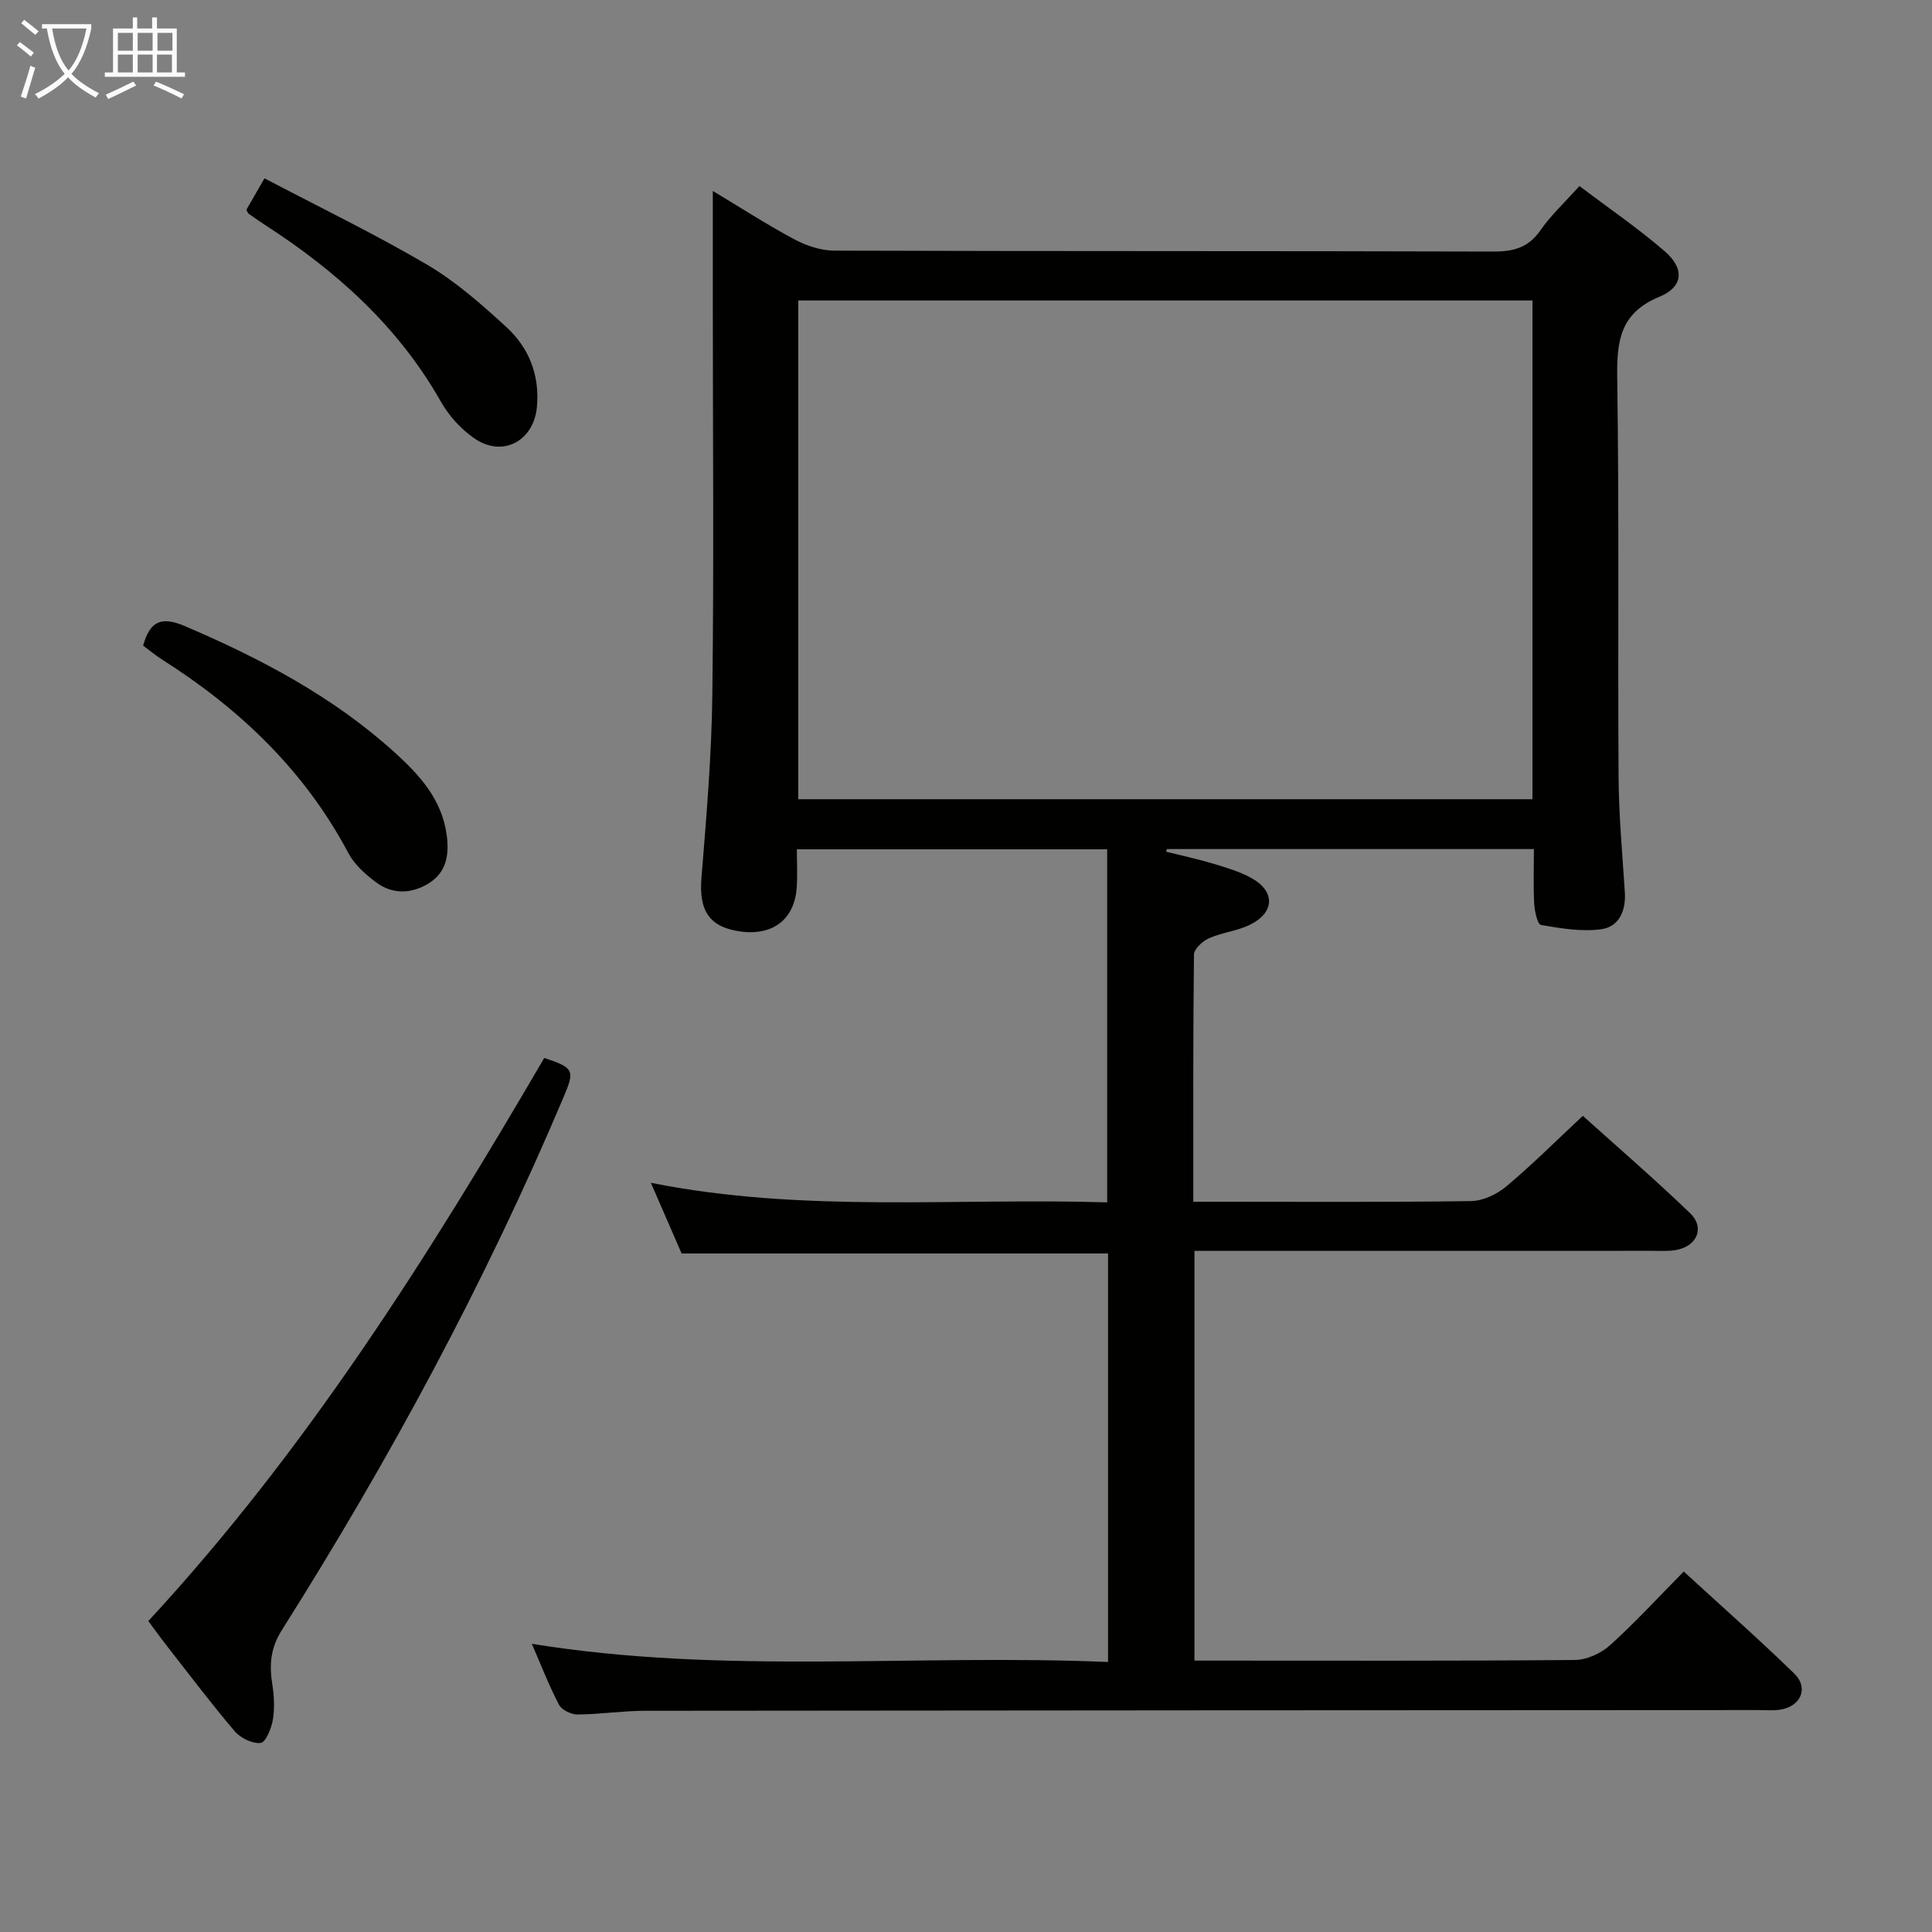 <svg enable-background="new 0 0 400 400" viewBox="0 0 400 400" xmlns="http://www.w3.org/2000/svg"><rect x="0" y="0" width="400" height="400" fill="#808080" stroke="none"/><g fill="#010100"><path d="m110.11 340.33c39.74 6.46 79.39 2.07 119.3 3.77 0-28.53 0-56.43 0-84.58-29.28 0-58.65 0-88.29 0-1.92-4.42-3.97-9.13-6.36-14.63 31.64 6.31 63.01 3.07 94.47 4.05 0-24.56 0-48.61 0-73.1-21.62 0-42.66 0-64.25 0 0 2.69.15 5.31-.03 7.92-.45 6.56-4.91 10-11.6 9.1-6.53-.88-8.68-4.34-8.12-11.14 1.03-12.59 2.09-25.22 2.25-37.84.34-26.83.1-53.67.1-80.5 0-7.78 0-15.56 0-23.85 5.48 3.29 11.01 6.87 16.79 9.97 2.5 1.34 5.54 2.38 8.33 2.39 45.5.15 91 .05 136.5.19 4.18.01 7.25-.81 9.74-4.41 2.16-3.12 5.02-5.75 8.06-9.15 5.89 4.45 12.04 8.65 17.64 13.48 4.14 3.57 3.93 7.38-1.07 9.44-8.24 3.4-8.85 9.26-8.74 16.92.41 27.49.1 55 .28 82.5.05 7.98.79 15.95 1.3 23.92.24 3.83-1.24 7.12-4.91 7.61-4.06.55-8.36-.18-12.46-.89-.72-.12-1.31-2.84-1.4-4.4-.2-3.63-.06-7.27-.06-11.31-25.64 0-50.82 0-76 0-.04.18-.09.36-.13.55 3.24.81 6.52 1.51 9.72 2.47 2.69.81 5.45 1.62 7.89 2.96 5 2.75 4.9 7.14-.27 9.69-2.64 1.3-5.77 1.59-8.47 2.79-1.32.59-3.11 2.21-3.12 3.38-.2 16.81-.14 33.63-.14 51.18h5.02c17.5 0 35 .12 52.5-.14 2.47-.04 5.35-1.41 7.29-3.04 5.34-4.48 10.28-9.42 15.84-14.61 7.01 6.32 14.8 13.03 22.2 20.15 3.12 3 1.46 6.85-2.9 7.63-1.62.29-3.32.17-4.98.17-29.67.01-59.33.01-89 .01-1.8 0-3.61 0-5.73 0v84.83h4.78c24.67 0 49.33.09 74-.13 2.46-.02 5.4-1.38 7.27-3.06 5.18-4.67 9.92-9.85 15.25-15.25 7.82 7.17 15.52 13.97 22.88 21.12 3.07 2.98 1.34 6.88-2.99 7.49-1.47.21-3 .07-4.49.07-76.83.04-153.66.06-230.49.15-4.64.01-9.29.73-13.93.77-1.31.01-3.27-.93-3.83-2-2.12-4.04-3.77-8.33-5.64-12.64zm55.16-278.12v103.26h152.01c0-34.59 0-68.82 0-103.26-50.72 0-101.14 0-152.01 0z"/><path d="m30.71 335.62c32.68-35.33 58.01-75.52 81.97-116.58 6.1 2.01 6.36 2.54 4.07 7.95-16.27 38.5-36.07 75.16-58.37 110.46-2.37 3.75-2.65 7.18-2.01 11.21.38 2.41.52 4.97.13 7.35-.3 1.8-1.46 4.7-2.52 4.84-1.7.21-4.18-1-5.39-2.42-4.85-5.69-9.35-11.67-13.96-17.56-1.32-1.69-2.57-3.43-3.92-5.25z"/><path d="m29.63 133.67c1.41-4.97 3.63-6.19 8.7-4.02 15.67 6.71 30.59 14.56 43.3 26.06 5.19 4.69 9.91 9.8 10.87 17.3.53 4.11-.13 7.67-3.81 9.92-3.53 2.15-7.41 2.28-10.79-.23-2.22-1.65-4.5-3.67-5.76-6.05-9.05-17.08-22.46-29.87-38.59-40.1-1.38-.89-2.66-1.95-3.92-2.88z"/><path d="m51.01 43.43c.94-1.63 1.98-3.44 3.75-6.51 11.32 5.95 22.74 11.47 33.65 17.87 5.94 3.49 11.26 8.19 16.38 12.88 4.72 4.32 6.98 9.97 6.37 16.6-.65 7.03-7.08 10.53-12.94 6.5-2.77-1.91-5.29-4.69-6.95-7.63-8.85-15.61-21.71-27.1-36.56-36.67-1.11-.72-2.19-1.49-3.27-2.26-.12-.07-.16-.27-.43-.78z"/></g><path d="m6.4 11.7c-1-.8-1.9-1.6-2.9-2.3l.6-.7c.9.7 1.9 1.4 2.9 2.2zm-2.1 8.3c.7-2.1 1.4-4.2 2-6.4.2.1.6.3 1 .4-.7 2.3-1.3 4.4-1.9 6.4zm3-12.8c-1.1-.9-2.1-1.7-2.9-2.4l.6-.7c1 .8 2 1.5 3 2.4zm1.4-1.3v-.9h10.2v.9c-.9 4.2-2.3 7.3-4.1 9.4 1.3 1.4 3.2 2.7 5.7 4-.2.2-.4.5-.7.9-2.5-1.4-4.4-2.7-5.7-4.2-1.4 1.5-3.5 3-6.1 4.4 0 0 0 0-.1-.1-.3-.4-.5-.7-.7-.8 2.7-1.3 4.7-2.8 6.2-4.2-1.8-2.2-3-5.3-3.7-9.4zm9.2 0h-7.1c.6 3.8 1.7 6.7 3.4 8.7 1.7-2 2.9-4.8 3.7-8.7z" fill="#fafbfa"/><path d="m31.6 3.6h.9v2.3h4.1v9.1h1.7v.9h-16.6v-.9h1.7v-9.1h4.1v-2.3h.9v2.3h3.1v-2.3zm-4 13.3.6.8c-1.9.9-3.8 1.9-5.8 2.8-.2-.3-.3-.6-.5-.9 2-.9 3.9-1.8 5.7-2.7zm-3.2-10.1v3.7h3.1v-3.7zm0 4.5v3.7h3.1v-3.7zm4.1-4.5v3.7h3.1v-3.7zm0 4.5v3.7h3.1v-3.7zm9.1 9.1c-2.1-1.1-4.1-2-5.8-2.7l.5-.8c2.2.9 4.1 1.8 5.8 2.6zm-1.9-13.6h-3.1v3.7h3.1zm-3.2 4.5v3.7h3.1v-3.7z" fill="#fafbfa"/></svg>